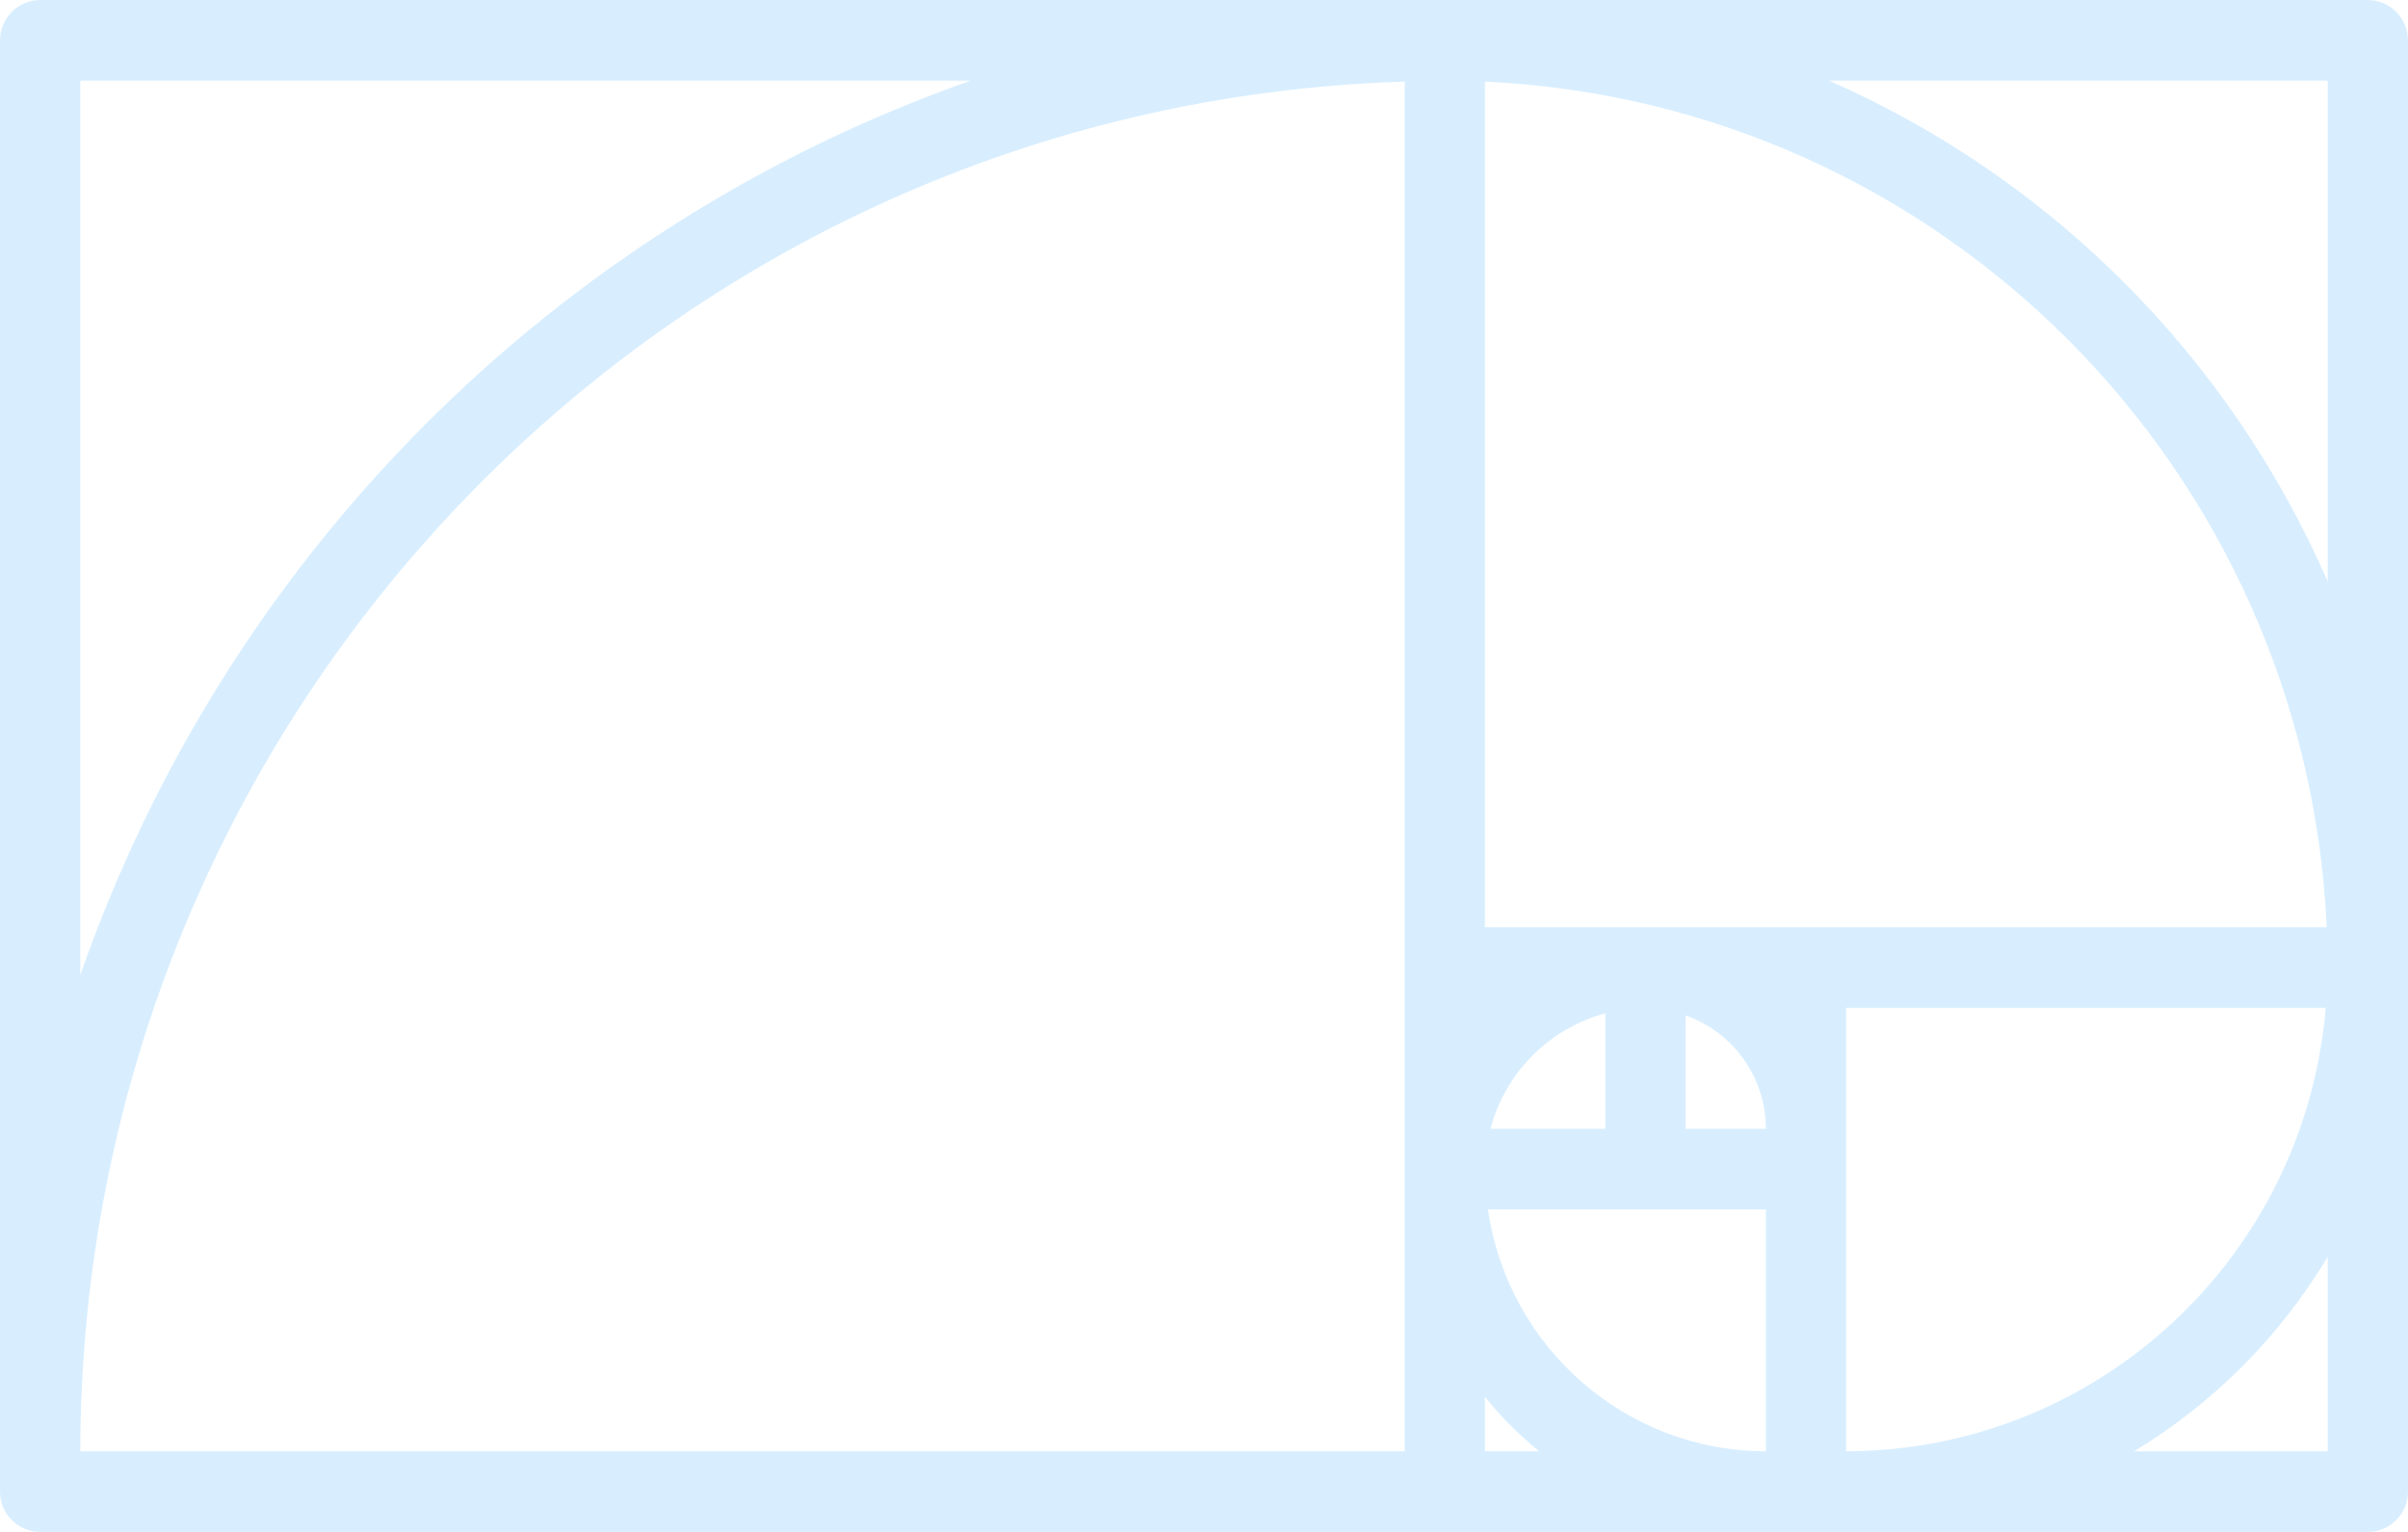 <svg width="77" height="49" viewBox="0 0 77 49" fill="none" xmlns="http://www.w3.org/2000/svg">
<path d="M75.717 0H1.283C0.578 0 0 0.58 0 1.289V47.711C0 48.42 0.578 49 1.283 49H75.717C76.422 49 77 48.42 77 47.711V1.289C77 0.58 76.422 0 75.717 0ZM47.58 38.684H56.467V46.421C52.007 46.421 48.221 43.117 47.58 38.684ZM51.333 32.414V36.105H47.66C48.141 34.3 49.537 32.898 51.333 32.414ZM56.467 36.105H53.9V32.479C55.44 33.027 56.467 34.477 56.467 36.105ZM59.033 37.395V32.237H74.369C73.695 40.248 67.038 46.405 59.033 46.421V37.395ZM57.75 29.658H47.483V2.611C62.065 3.288 73.728 15.006 74.401 29.658H57.75ZM2.567 2.579H31.041C17.71 7.269 7.235 17.795 2.567 31.189V2.579ZM44.917 2.611V46.421H2.567C2.599 22.727 21.352 3.337 44.917 2.611ZM47.483 46.421V44.68C47.997 45.325 48.59 45.905 49.216 46.421H47.483ZM74.433 46.421H68.241C70.776 44.89 72.909 42.746 74.433 40.199V46.421ZM58.488 2.579H74.433V18.601C71.305 11.428 65.626 5.722 58.488 2.579Z" fill="#0A95FA" fill-opacity="0.16"/>
</svg>
